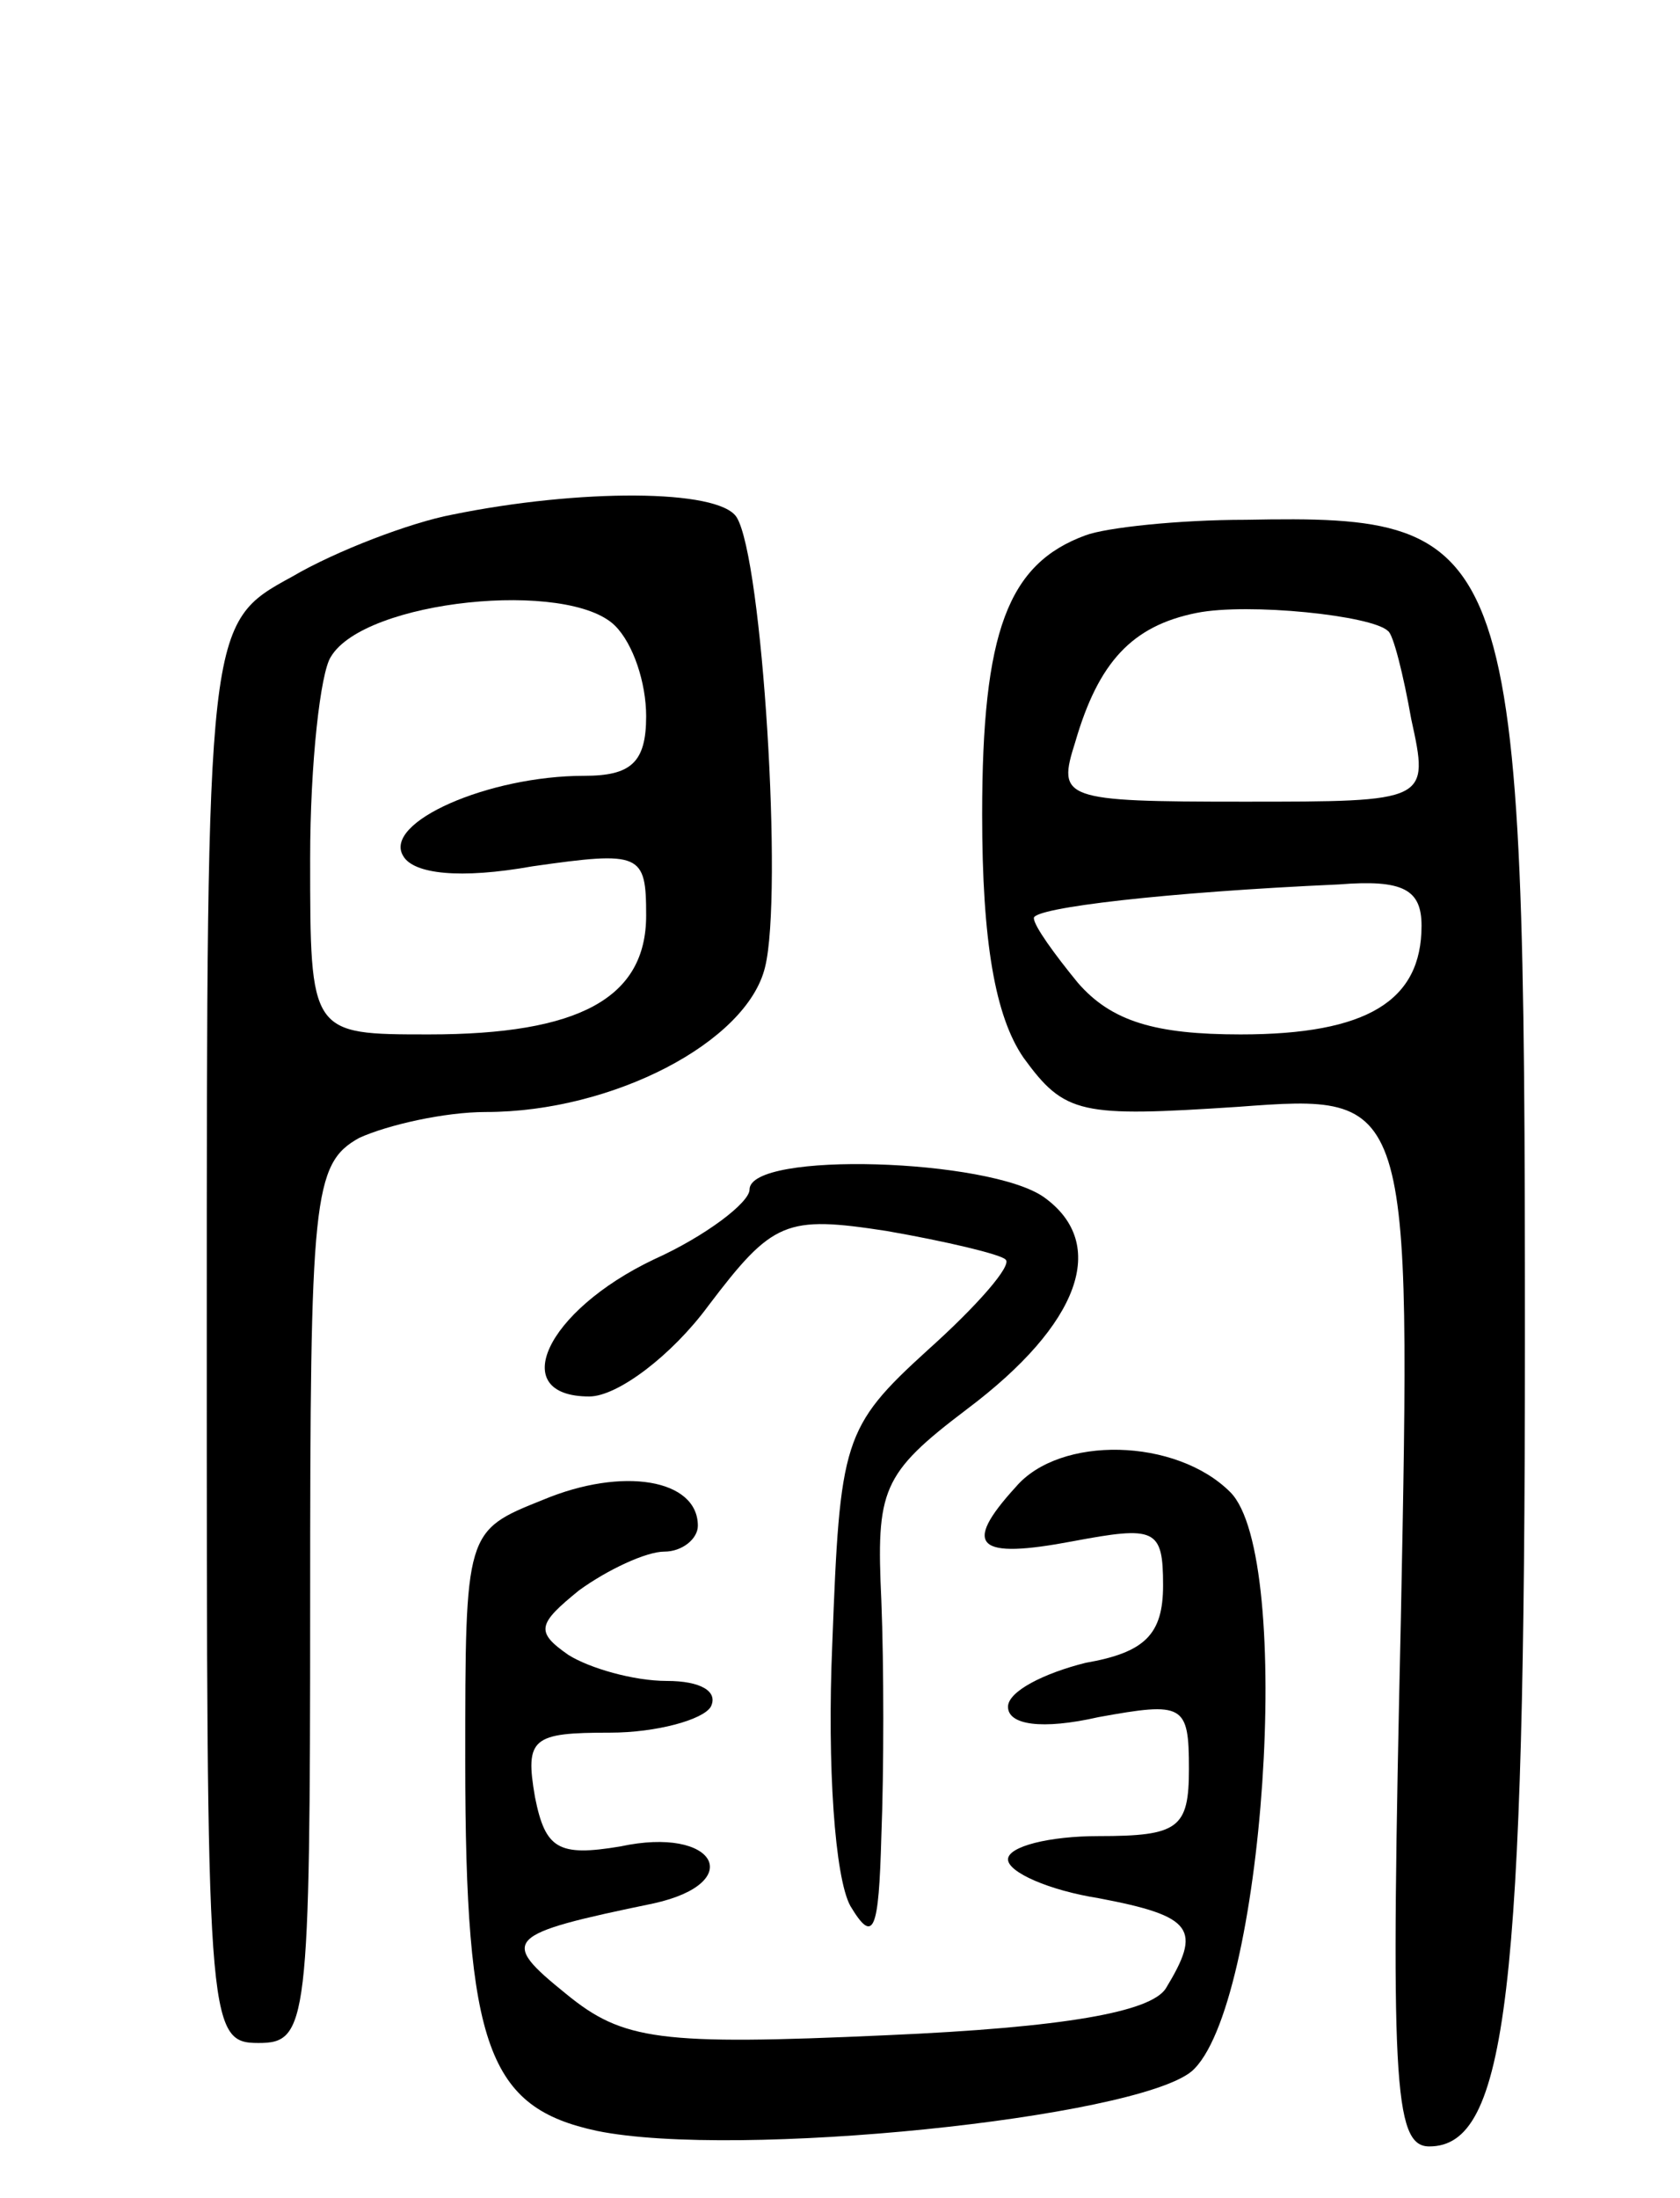 <svg version="1.0" xmlns="http://www.w3.org/2000/svg"
 width="65pt" height="85pt" viewBox="0 0 65 85"
 preserveAspectRatio="xMidYMid meet">
<g transform="translate(0,85) scale(0.1,-0.1)"
fill="#000000" stroke="none">
<path d="M175 651 c-16 -3 -45 -14 -62 -24 -33 -18 -33 -18 -33 -292 0 -268 0
-275 20 -275 19 0 20 7 20 170 0 157 1 170 19 180 11 5 33 10 49 10 49 0 101
27 108 56 7 28 -1 158 -11 174 -7 11 -61 11 -110 1z m63 -43 c7 -7 12 -22 12
-35 0 -18 -6 -23 -24 -23 -37 0 -78 -18 -70 -31 4 -7 22 -9 50 -4 42 6 44 5
44 -19 0 -32 -26 -46 -84 -46 -46 0 -46 0 -46 68 0 37 4 72 8 78 13 22 92 30
110 12z"/>
<path d="M420 643 c-30 -11 -40 -37 -40 -108 0 -49 5 -78 16 -94 16 -22 22
-23 83 -19 67 5 67 5 63 -198 -4 -178 -3 -204 11 -204 30 0 37 59 37 312 0
311 -3 319 -108 317 -26 0 -54 -3 -62 -6z m117 -37 c2 -1 6 -17 9 -34 7 -32 7
-32 -65 -32 -70 0 -72 1 -65 23 9 31 22 45 47 50 20 4 68 -1 74 -7z m13 -114
c0 -29 -21 -42 -70 -42 -33 0 -50 5 -63 20 -9 11 -17 22 -17 25 0 4 51 10 118
13 25 2 32 -2 32 -16z"/>
<path d="M290 390 c0 -5 -17 -18 -37 -27 -42 -20 -57 -53 -25 -53 11 0 32 16
46 35 25 33 30 35 69 29 23 -4 44 -9 46 -11 3 -2 -11 -18 -30 -35 -33 -30 -34
-35 -37 -114 -2 -47 1 -90 7 -101 9 -15 11 -10 12 27 1 25 1 66 0 91 -2 43 0
49 33 74 44 33 55 64 30 82 -21 15 -114 18 -114 3z"/>
<path d="M393 275 c-21 -23 -15 -28 22 -21 32 6 35 5 35 -17 0 -19 -7 -26 -30
-30 -16 -4 -30 -11 -30 -17 0 -7 13 -9 35 -4 33 6 35 5 35 -20 0 -23 -4 -26
-35 -26 -19 0 -35 -4 -35 -9 0 -5 16 -12 35 -15 37 -7 40 -12 26 -35 -6 -9
-39 -15 -108 -18 -88 -4 -102 -2 -124 16 -26 21 -24 23 34 35 36 8 24 30 -13
22 -24 -4 -29 -1 -33 19 -4 23 -1 25 29 25 18 0 36 5 39 10 3 6 -4 10 -17 10
-13 0 -30 5 -38 10 -13 9 -12 12 4 25 11 8 26 15 33 15 7 0 13 5 13 10 0 18
-29 23 -60 10 -30 -12 -30 -12 -30 -101 0 -111 9 -134 51 -143 54 -11 208 5
230 23 28 24 40 199 15 224 -21 21 -66 22 -83 2z"/>
</g>
</svg>
